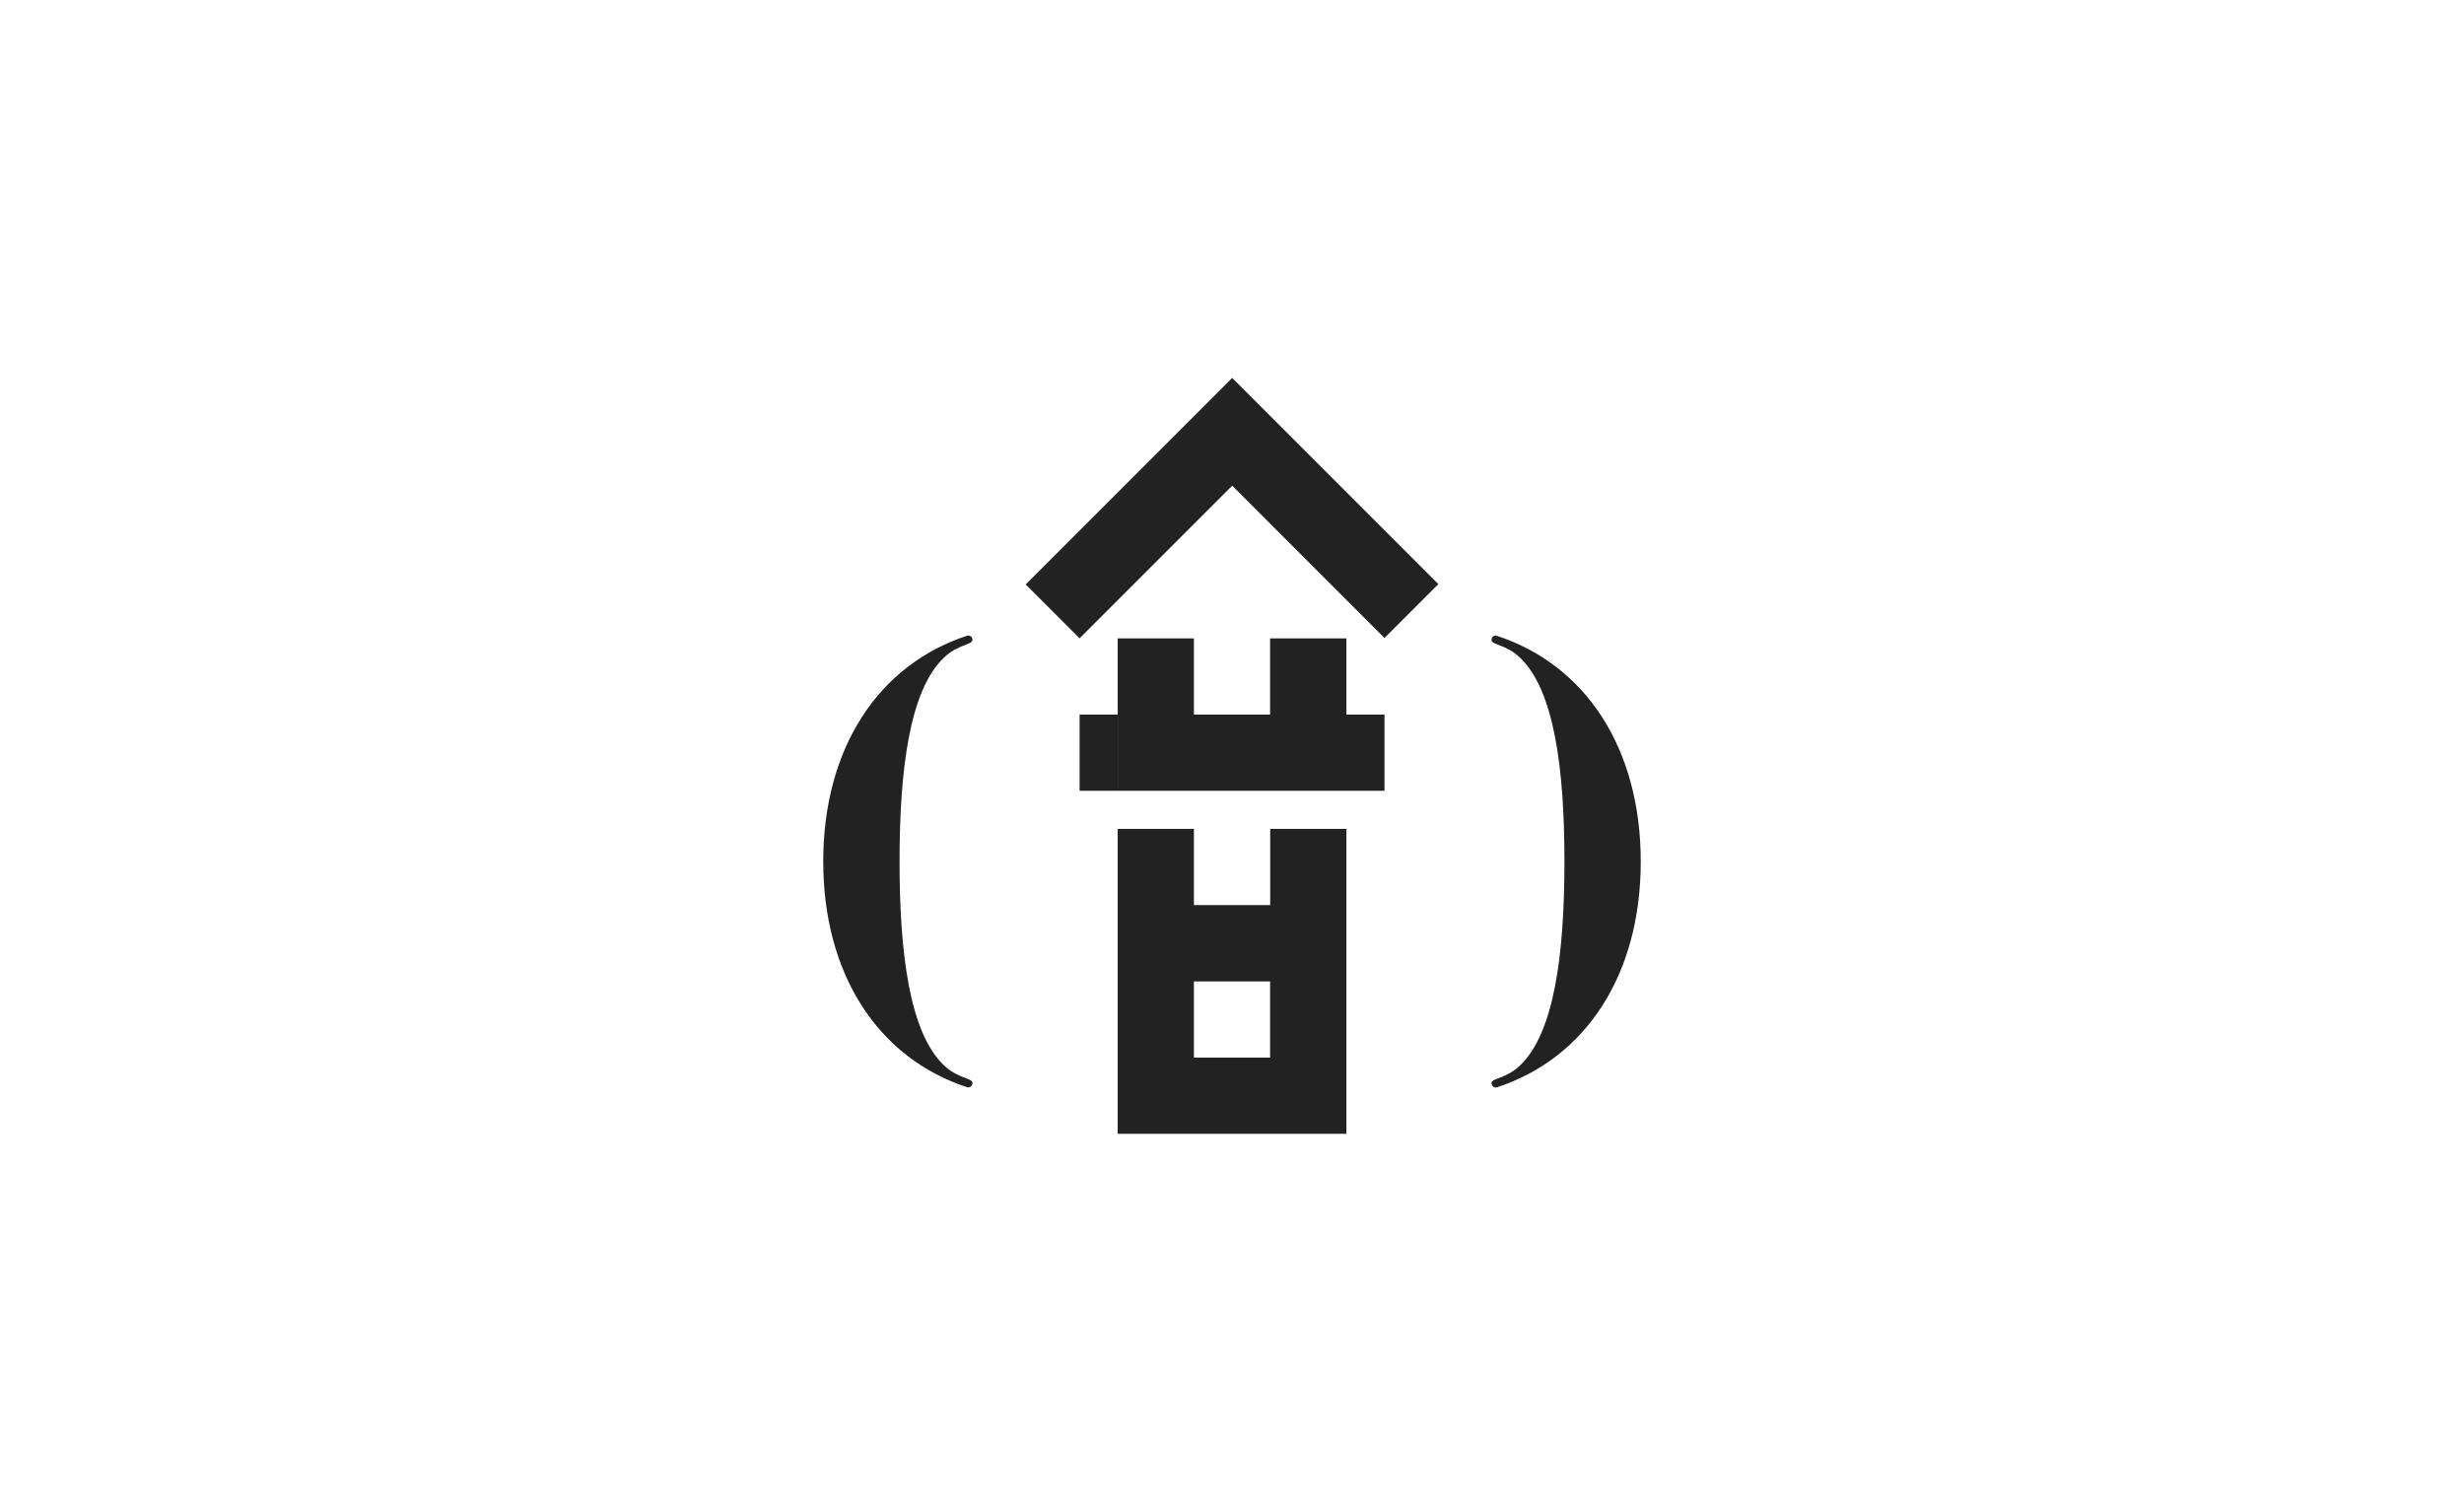 <svg width="163" height="100" viewBox="0 0 163 100" fill="none" xmlns="http://www.w3.org/2000/svg">
<path d="M64.332 42.33C64.332 42.175 64.23 42.039 64.013 42.039C58.092 43.963 54.46 49.512 54.46 56.985C54.46 64.458 58.092 70.007 64.013 71.931C64.23 71.931 64.332 71.795 64.332 71.64C64.332 71.294 63.37 71.362 62.435 70.461C60.192 68.313 59.508 63.15 59.508 56.985C59.508 50.82 60.192 45.657 62.435 43.509C63.37 42.608 64.332 42.669 64.332 42.324V42.33Z" fill="#222222"/>
<path d="M98.987 42.039C98.77 42.039 98.668 42.175 98.668 42.33C98.668 42.676 99.63 42.608 100.565 43.516C102.808 45.664 103.492 50.826 103.492 56.992C103.492 63.157 102.808 68.32 100.565 70.468C99.63 71.369 98.668 71.308 98.668 71.646C98.668 71.802 98.77 71.938 98.987 71.938C104.908 70.014 108.54 64.465 108.54 56.992C108.54 49.519 104.908 43.97 98.987 42.046V42.039Z" fill="#222222"/>
<path d="M73.939 47.269H71.419V52.31H73.939V47.269Z" fill="#222222"/>
<path d="M67.855 38.659L71.419 42.222L81.514 32.127L91.588 42.202L95.152 38.638L81.514 25L67.855 38.659Z" fill="#222222"/>
<path d="M78.98 59.871V54.83H73.939V75H89.068V54.83H84.027V59.871H78.98ZM84.02 69.959H78.98V64.919H84.02V69.959Z" fill="#222222"/>
<path d="M89.068 42.229H84.02V47.27H78.98V42.229H73.939L73.939 52.31L91.588 52.31V47.27H89.068V42.229Z" fill="#222222"/>
</svg>
